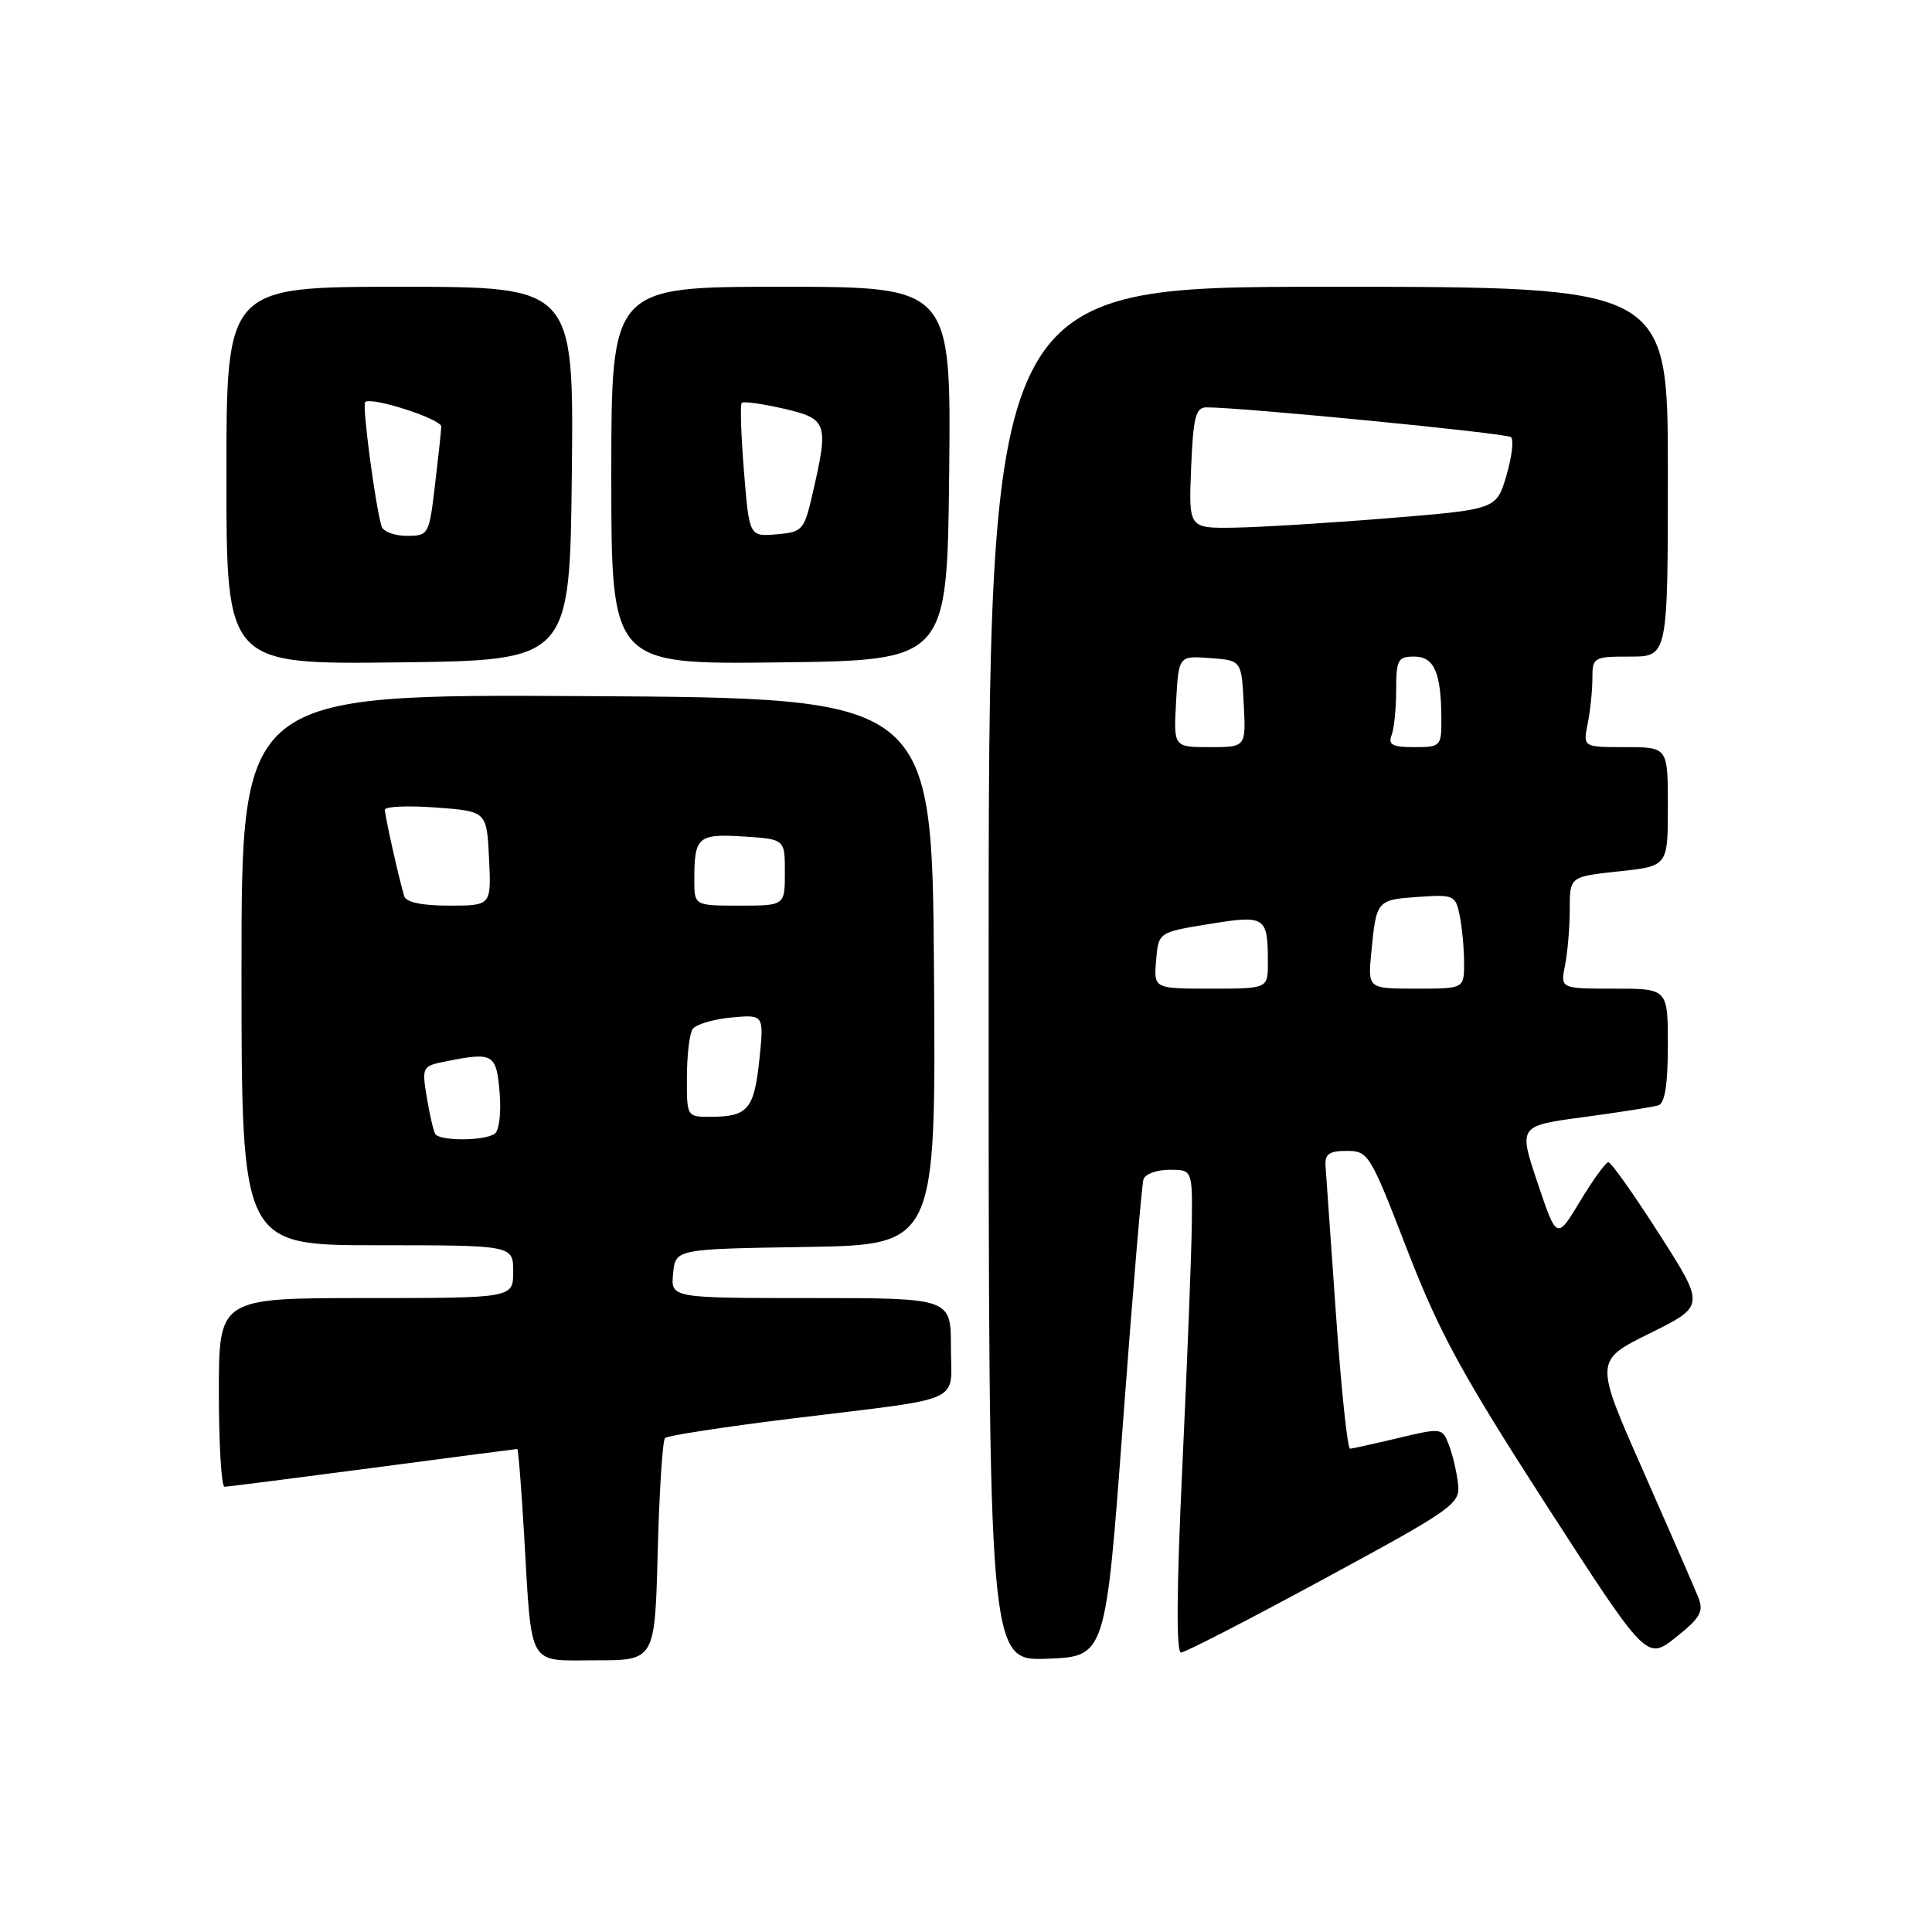<?xml version="1.0" encoding="UTF-8" standalone="no"?>
<!DOCTYPE svg PUBLIC "-//W3C//DTD SVG 1.1//EN" "http://www.w3.org/Graphics/SVG/1.1/DTD/svg11.dtd" >
<svg xmlns="http://www.w3.org/2000/svg" xmlns:xlink="http://www.w3.org/1999/xlink" version="1.1" viewBox="0 0 256 256">
 <g >
 <path fill="currentColor"
d=" M 87.15 205.57 C 87.36 197.64 87.79 190.88 88.12 190.55 C 88.44 190.22 96.09 189.05 105.11 187.94 C 128.25 185.10 126.00 186.12 126.00 178.48 C 126.00 172.00 126.00 172.00 107.44 172.00 C 88.87 172.00 88.87 172.00 89.19 168.75 C 89.50 165.50 89.50 165.50 106.76 165.23 C 124.02 164.95 124.02 164.95 123.76 128.73 C 123.50 92.50 123.50 92.50 77.75 92.24 C 32.00 91.98 32.00 91.98 32.00 128.49 C 32.00 165.00 32.00 165.00 50.00 165.00 C 68.00 165.00 68.00 165.00 68.00 168.50 C 68.00 172.00 68.00 172.00 48.50 172.00 C 29.00 172.00 29.00 172.00 29.00 184.50 C 29.00 191.38 29.34 197.00 29.75 197.00 C 30.16 197.00 39.01 195.87 49.40 194.50 C 59.80 193.12 68.41 192.00 68.54 192.00 C 68.67 192.00 69.08 197.06 69.44 203.25 C 70.50 221.26 69.78 220.00 78.97 220.00 C 86.78 220.00 86.78 220.00 87.15 205.57 Z  M 148.80 188.50 C 150.07 171.45 151.29 156.94 151.52 156.25 C 151.75 155.56 153.30 155.00 154.97 155.00 C 158.00 155.00 158.00 155.00 157.92 162.25 C 157.87 166.24 157.31 180.64 156.67 194.25 C 155.90 210.63 155.84 218.99 156.50 218.97 C 157.05 218.95 165.60 214.55 175.50 209.18 C 192.62 199.90 193.49 199.28 193.20 196.65 C 193.04 195.13 192.50 192.82 192.01 191.52 C 191.12 189.18 191.06 189.17 185.30 190.54 C 182.11 191.30 179.22 191.94 178.89 191.96 C 178.55 191.98 177.71 184.01 177.03 174.25 C 176.35 164.49 175.72 155.60 175.64 154.50 C 175.53 152.92 176.12 152.50 178.45 152.50 C 181.31 152.50 181.56 152.91 186.45 165.58 C 190.68 176.52 193.68 182.03 204.84 199.34 C 218.19 220.02 218.19 220.02 222.05 216.96 C 225.29 214.39 225.77 213.55 225.05 211.70 C 224.57 210.49 221.27 202.93 217.73 194.90 C 211.27 180.30 211.27 180.30 218.61 176.67 C 225.95 173.04 225.95 173.04 219.86 163.52 C 216.51 158.28 213.48 154.00 213.12 154.00 C 212.77 154.00 211.09 156.32 209.38 159.15 C 206.28 164.30 206.28 164.30 203.74 156.74 C 201.20 149.18 201.20 149.18 209.85 148.02 C 214.61 147.38 219.06 146.68 219.75 146.46 C 220.60 146.19 221.00 143.68 221.00 138.53 C 221.00 131.00 221.00 131.00 213.88 131.00 C 206.75 131.00 206.75 131.00 207.38 127.88 C 207.72 126.16 208.00 122.82 208.00 120.45 C 208.00 116.16 208.00 116.16 214.50 115.46 C 221.00 114.77 221.00 114.77 221.00 106.88 C 221.00 99.00 221.00 99.00 215.38 99.00 C 209.75 99.00 209.75 99.00 210.38 95.88 C 210.72 94.16 211.00 91.46 211.00 89.88 C 211.00 87.09 211.16 87.00 216.00 87.00 C 221.00 87.00 221.00 87.00 221.00 62.50 C 221.00 38.00 221.00 38.00 176.00 38.00 C 131.00 38.00 131.00 38.00 131.00 129.04 C 131.00 220.08 131.00 220.08 138.75 219.79 C 146.50 219.50 146.50 219.50 148.80 188.50 Z  M 75.77 62.75 C 76.03 38.00 76.03 38.00 53.02 38.00 C 30.00 38.00 30.00 38.00 30.00 63.02 C 30.00 88.04 30.00 88.04 52.75 87.77 C 75.50 87.50 75.50 87.50 75.77 62.75 Z  M 125.77 62.75 C 126.03 38.00 126.03 38.00 103.52 38.00 C 81.00 38.00 81.00 38.00 81.00 63.02 C 81.00 88.04 81.00 88.04 103.25 87.77 C 125.50 87.50 125.50 87.50 125.77 62.75 Z  M 57.67 150.25 C 57.43 149.84 56.92 147.65 56.55 145.39 C 55.89 141.37 55.95 141.26 59.06 140.64 C 65.36 139.38 65.77 139.61 66.20 144.75 C 66.43 147.42 66.15 149.82 65.55 150.23 C 64.17 151.20 58.24 151.21 57.67 150.25 Z  M 91.02 142.75 C 91.02 139.86 91.36 136.99 91.77 136.37 C 92.17 135.75 94.47 135.06 96.87 134.83 C 101.24 134.42 101.24 134.42 100.62 140.41 C 99.93 146.97 99.09 147.96 94.25 147.98 C 91.00 148.00 91.00 148.00 91.02 142.75 Z  M 53.56 118.75 C 52.87 116.47 51.00 108.13 51.00 107.31 C 51.00 106.86 54.04 106.72 57.75 107.00 C 64.50 107.50 64.50 107.50 64.80 113.75 C 65.10 120.00 65.10 120.00 59.52 120.00 C 55.92 120.00 53.80 119.56 53.56 118.75 Z  M 92.00 116.58 C 92.00 110.87 92.46 110.47 98.51 110.84 C 104.00 111.19 104.00 111.19 104.00 115.59 C 104.00 120.00 104.00 120.00 98.00 120.00 C 92.00 120.00 92.00 120.00 92.00 116.58 Z  M 153.19 127.27 C 153.50 123.53 153.50 123.53 160.21 122.44 C 167.71 121.22 168.00 121.41 168.00 127.58 C 168.00 131.00 168.00 131.00 160.44 131.00 C 152.88 131.00 152.88 131.00 153.19 127.27 Z  M 181.70 126.25 C 182.37 119.29 182.42 119.23 187.86 118.85 C 192.67 118.51 192.87 118.61 193.43 121.37 C 193.74 122.96 194.00 125.77 194.00 127.62 C 194.00 131.00 194.00 131.00 187.62 131.00 C 181.25 131.00 181.25 131.00 181.70 126.25 Z  M 155.84 92.95 C 156.18 86.89 156.18 86.89 160.34 87.20 C 164.50 87.50 164.50 87.50 164.80 93.25 C 165.10 99.00 165.10 99.00 160.30 99.00 C 155.50 99.00 155.50 99.00 155.84 92.95 Z  M 184.39 97.42 C 184.73 96.55 185.00 93.85 185.00 91.42 C 185.00 87.43 185.23 87.00 187.38 87.00 C 190.04 87.00 190.96 89.10 190.99 95.25 C 191.00 98.89 190.90 99.00 187.39 99.00 C 184.51 99.00 183.91 98.68 184.39 97.42 Z  M 157.83 62.00 C 158.10 55.33 158.43 54.00 159.83 53.98 C 164.14 53.93 199.58 57.39 200.21 57.92 C 200.61 58.26 200.33 60.55 199.61 63.01 C 198.29 67.50 198.29 67.50 183.89 68.67 C 175.98 69.31 166.80 69.87 163.50 69.92 C 157.50 70.00 157.50 70.00 157.83 62.00 Z  M 50.56 69.75 C 49.72 66.94 47.97 53.70 48.38 53.28 C 49.16 52.51 58.50 55.52 58.47 56.53 C 58.46 57.07 58.08 60.54 57.64 64.25 C 56.86 70.88 56.79 71.00 53.89 71.00 C 52.27 71.00 50.77 70.44 50.56 69.75 Z  M 98.58 62.45 C 98.19 57.68 98.06 53.60 98.29 53.38 C 98.52 53.15 101.02 53.50 103.85 54.15 C 109.66 55.50 109.84 56.03 107.65 65.50 C 106.55 70.27 106.33 70.51 102.89 70.80 C 99.28 71.10 99.28 71.10 98.58 62.45 Z "/>
</g>
</svg>